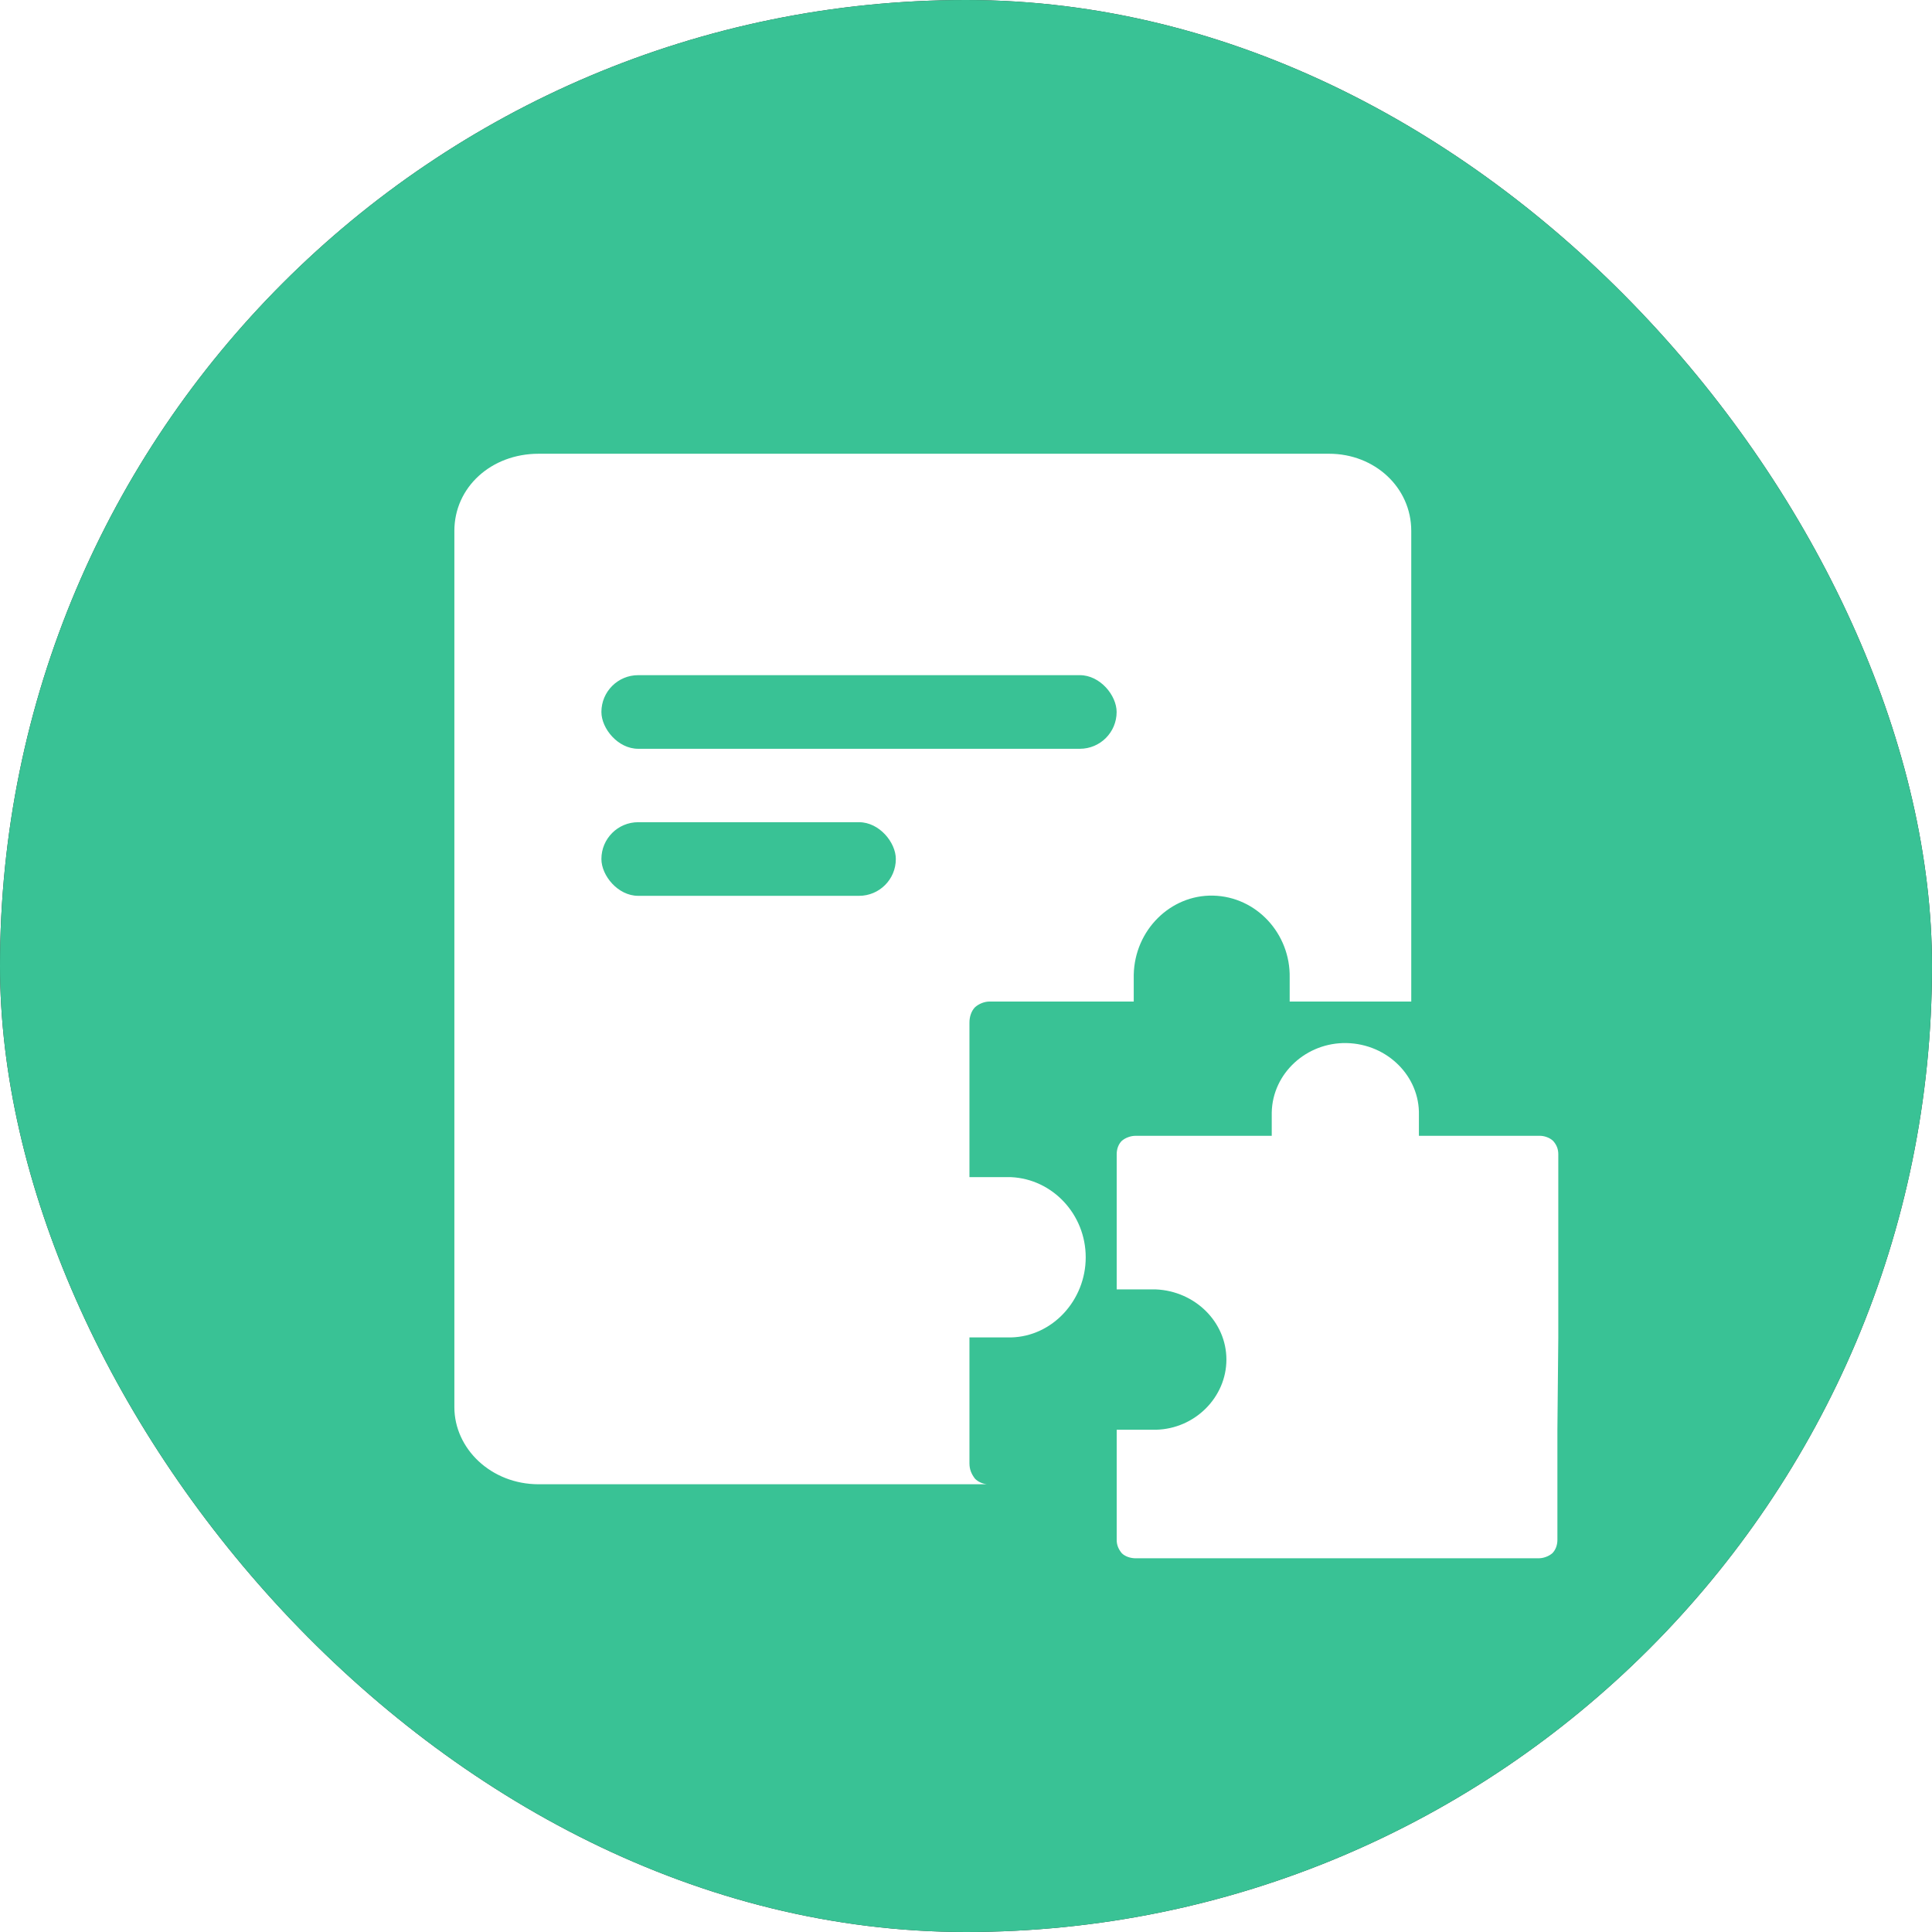 <svg viewBox="0 0 28 28" xmlns="http://www.w3.org/2000/svg" xmlns:xlink="http://www.w3.org/1999/xlink" width="28" height="28" fill="none" clip-path="url(#clipPath_0)" customFrame="url(#clipPath_0)">
	<rect x="0" y="0" width="28" height="28" fill="#333333" stroke="none"/>
	<defs>
		<clipPath id="clipPath_0">
			<rect width="28" height="28" x="0" y="0" rx="14" fill="rgb(255,255,255)" />
		</clipPath>
	</defs>
	<rect id="关键词提取" width="28" height="28" x="0" y="0" rx="14" fill="rgb(57,194,149)" />
	<g id="组合 761">
		<path id="减去顶层" d="M19.263 6.576L7.806 6.576C7.117 6.576 6.585 7.063 6.585 7.694L6.585 20.393C6.585 20.995 7.117 21.511 7.806 21.511L14.303 21.511C14.237 21.503 14.175 21.476 14.13 21.43C14.077 21.361 14.05 21.292 14.05 21.209L14.05 19.383L14.652 19.383C15.254 19.369 15.735 18.844 15.735 18.222C15.735 17.599 15.254 17.087 14.652 17.06L14.05 17.06L14.05 14.819C14.05 14.736 14.077 14.653 14.13 14.598C14.16 14.572 14.193 14.551 14.23 14.537C14.267 14.523 14.305 14.515 14.344 14.515L16.431 14.515L16.431 14.128C16.444 13.478 16.966 12.966 17.581 12.98C18.21 12.994 18.704 13.533 18.691 14.17L18.691 14.515L20.453 14.515L20.453 7.694C20.453 7.063 19.921 6.576 19.263 6.576Z" fill="rgb(255,254.745,254.745)" fill-rule="evenodd" />
		<path id="path" d="M22.584 18.591L22.584 16.727C22.584 16.654 22.559 16.59 22.508 16.534C22.481 16.509 22.45 16.491 22.415 16.479C22.38 16.466 22.344 16.46 22.306 16.461L20.564 16.461L20.564 16.159C20.577 15.601 20.11 15.13 19.516 15.117C18.936 15.105 18.443 15.553 18.431 16.122L18.431 16.461L16.461 16.461C16.424 16.461 16.388 16.467 16.353 16.48C16.318 16.492 16.287 16.51 16.259 16.533C16.209 16.582 16.184 16.654 16.184 16.727L16.184 18.687L16.752 18.687C17.32 18.712 17.774 19.159 17.774 19.704C17.774 20.248 17.32 20.708 16.752 20.721L16.184 20.721L16.184 22.318C16.184 22.391 16.209 22.451 16.259 22.512C16.31 22.56 16.386 22.584 16.461 22.584L18.317 22.584L20.438 22.584L22.294 22.584C22.331 22.584 22.367 22.578 22.402 22.565C22.437 22.553 22.468 22.535 22.496 22.512C22.546 22.463 22.571 22.391 22.571 22.318L22.571 20.721L22.584 19.384L22.584 18.591Z" fill="rgb(255,254.745,254.745)" fill-rule="evenodd" />
		<rect id="矩形 482" width="7.467" height="1.067" x="8.716" y="9.785" rx="0.533" fill="rgb(57,194,149)" />
		<rect id="矩形 483" width="4.267" height="1.067" x="8.716" y="11.916" rx="0.533" fill="rgb(57,194,149)" />
	</g>
</svg>
